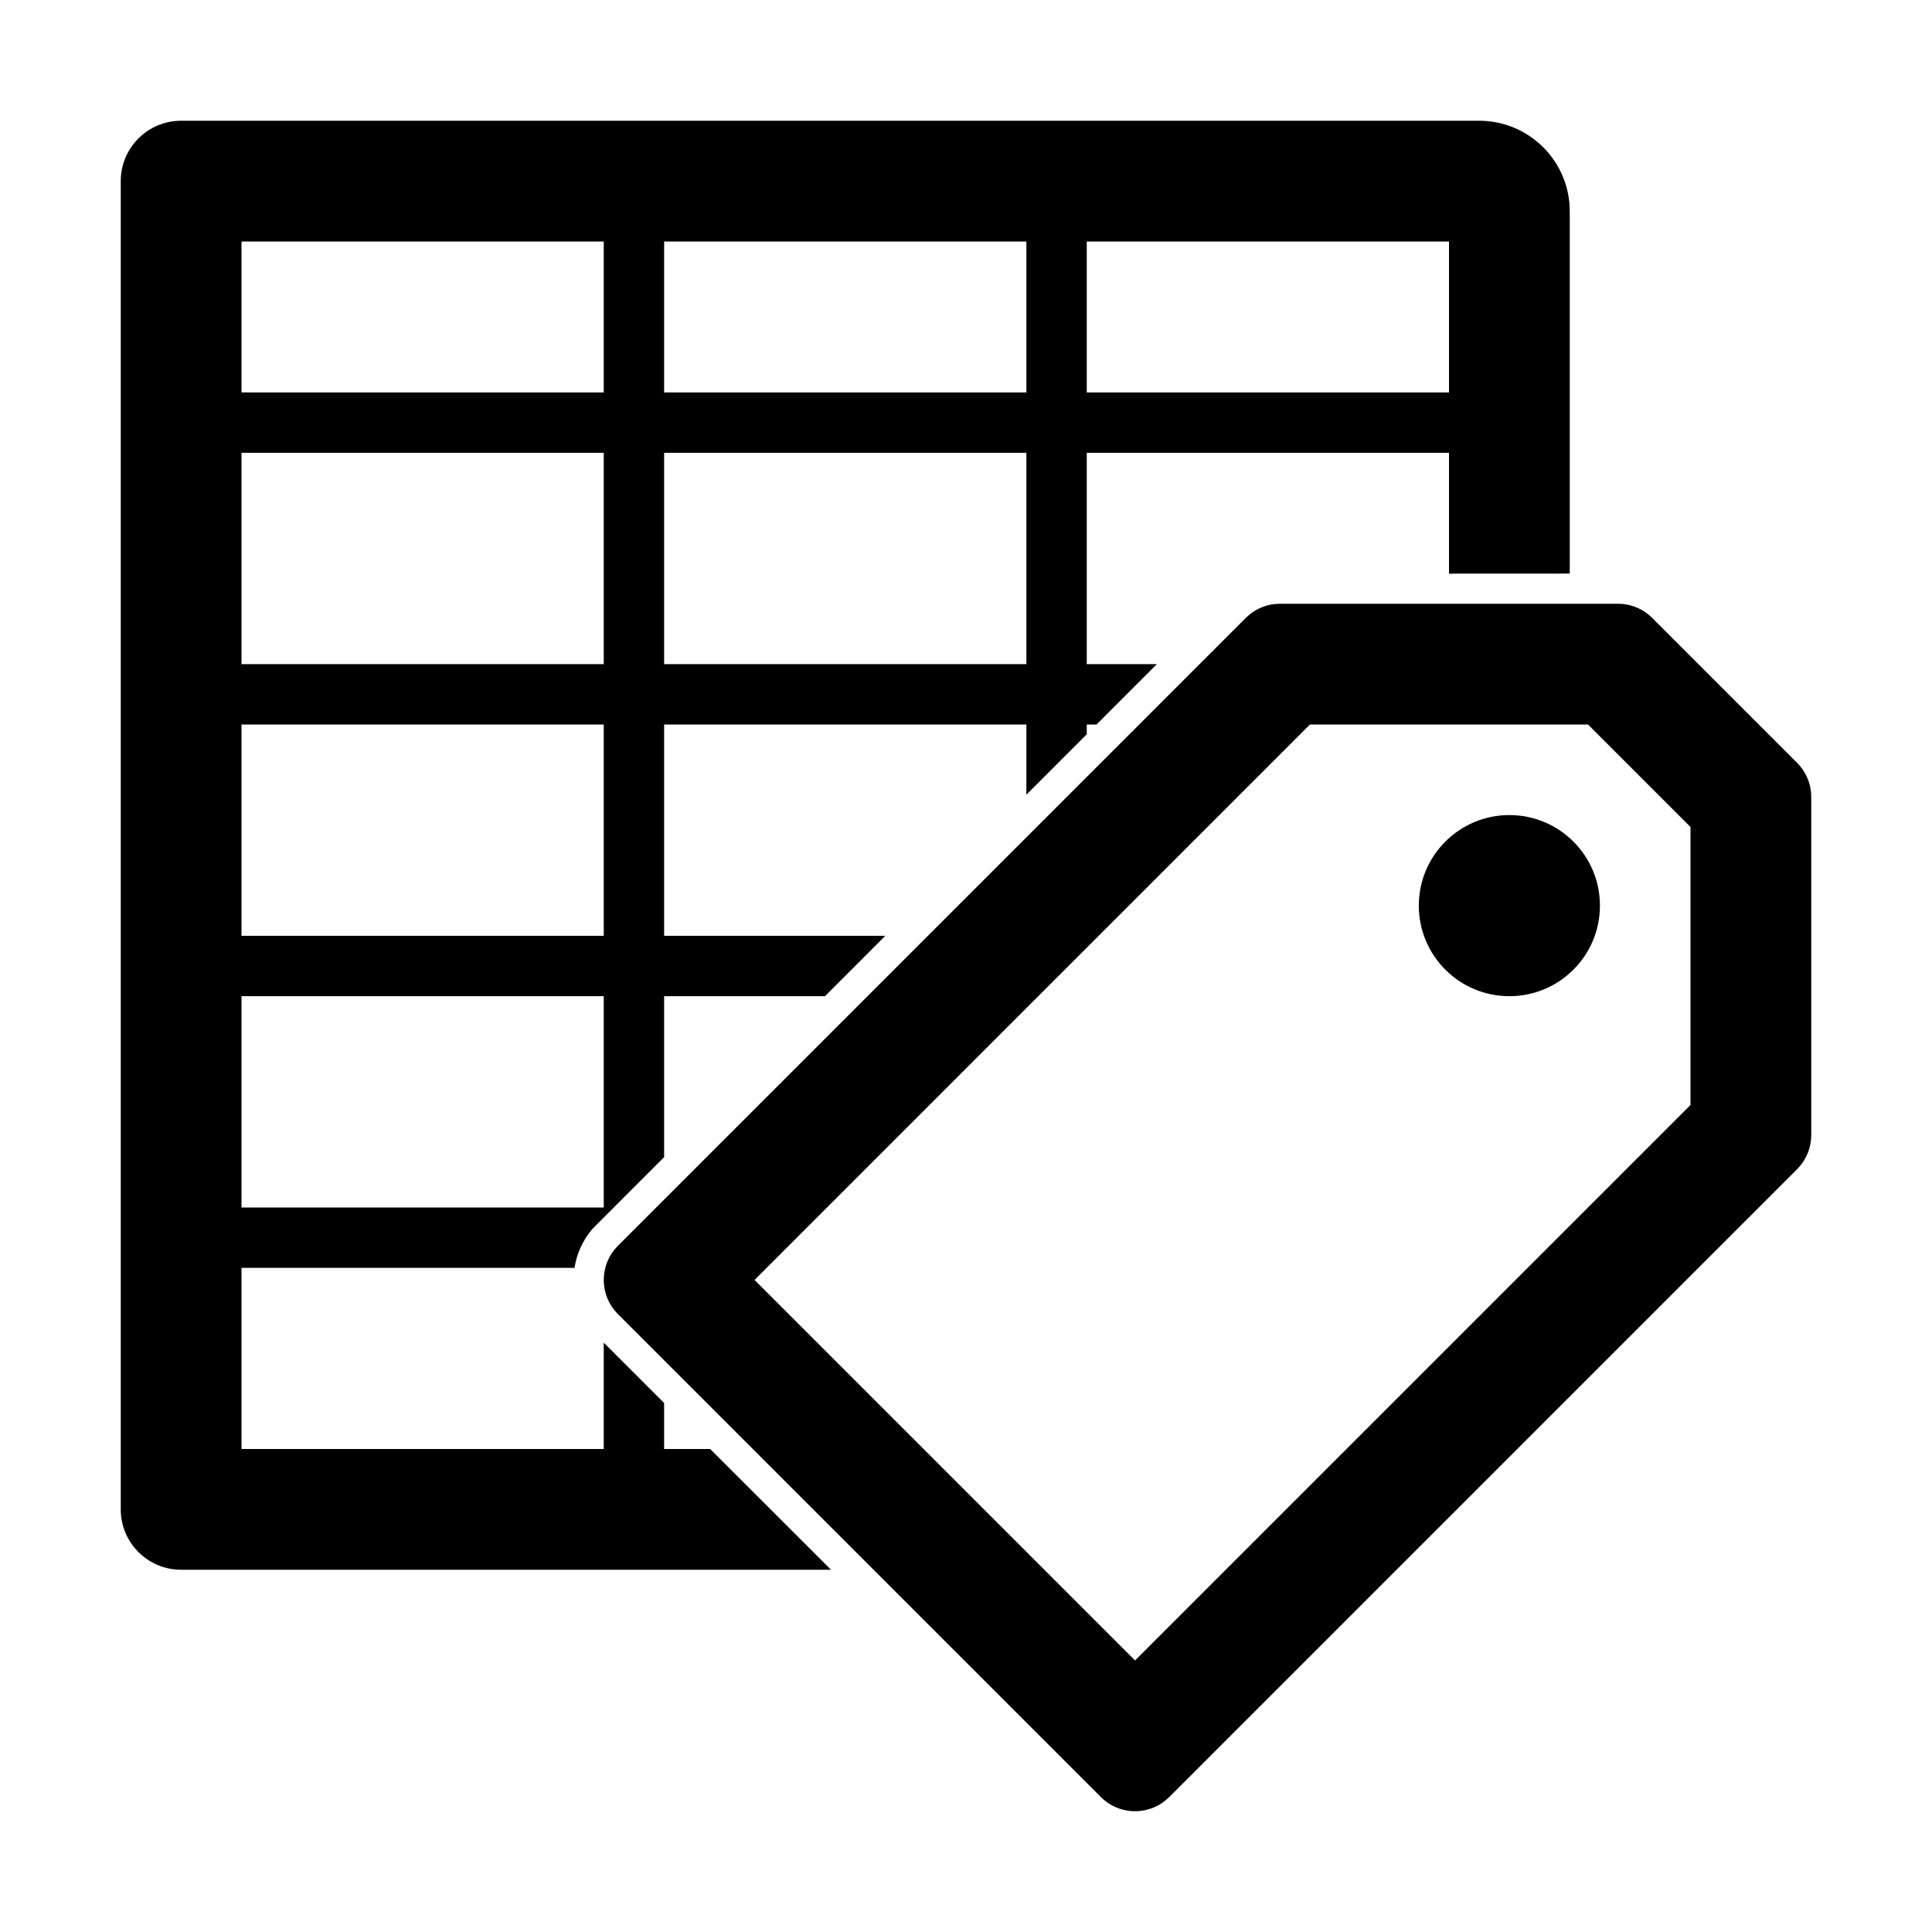 <?xml version="1.0" encoding="UTF-8"?>
<svg width="64px" height="64px" viewBox="0 0 64 64" version="1.1" xmlns="http://www.w3.org/2000/svg" xmlns:xlink="http://www.w3.org/1999/xlink">
    <title>tag_manager</title>
    <g id="tag_manager" stroke="none" stroke-width="1" fill="none" fill-rule="evenodd">
        <g id="tag" transform="translate(20, 20)" fill="#000000">
            <path d="M33.6,0 C33.971,0 34.329,0.129 34.614,0.362 L34.731,0.469 L39.531,5.269 C39.794,5.531 39.956,5.876 39.992,6.242 L40,6.4 L40,17.6 C40,17.971 39.871,18.329 39.638,18.614 L39.531,18.731 L18.731,39.531 C18.143,40.119 17.211,40.154 16.583,39.635 L16.469,39.531 L0.469,23.531 C-0.119,22.943 -0.154,22.011 0.365,21.383 L0.469,21.269 L21.269,0.469 C21.531,0.206 21.876,0.044 22.242,0.008 L22.4,0 L33.6,0 Z M32.605,4 L23.394,4 L4.995,22.4 L17.6,35.005 L36,16.604 L36,7.395 L32.605,4 Z" id="Path" fill-rule="nonzero"></path>
            <circle id="Oval" cx="30" cy="10" r="3"></circle>
        </g>
        <path d="M49,4 C50.657,4 52,5.343 52,7 L52,19.001 L48,19.003 L48,15 L36,15 L36,22 L38.323,22 L36.324,24 L36,24 L36,24.324 L34,26.325 L34,24 L22,24 L22,31 L29.327,31 L27.328,33 L22,33 L22,38.331 L19.628,40.705 C19.302,41.084 19.103,41.534 19.031,42 L8,42 L8,48 L20,48 L20,44.477 L22,46.476 L22,48 L23.525,48 L27.528,52 L6,52 C4.895,52 4,51.105 4,50 L4,6 C4,4.895 4.895,4 6,4 L49,4 Z M20,33 L8,33 L8,40 L20,40 L20,33 Z M20,24 L8,24 L8,31 L20,31 L20,24 Z M20,15 L8,15 L8,22 L20,22 L20,15 Z M34,15 L22,15 L22,22 L34,22 L34,15 Z M20,8 L8,8 L8,13 L20,13 L20,8 Z M34,8 L22,8 L22,13 L34,13 L34,8 Z M48,8 L36,8 L36,13 L48,13 L48,8 Z" id="Rectangle" fill="#000000" fill-rule="nonzero"></path>
    </g>
</svg>